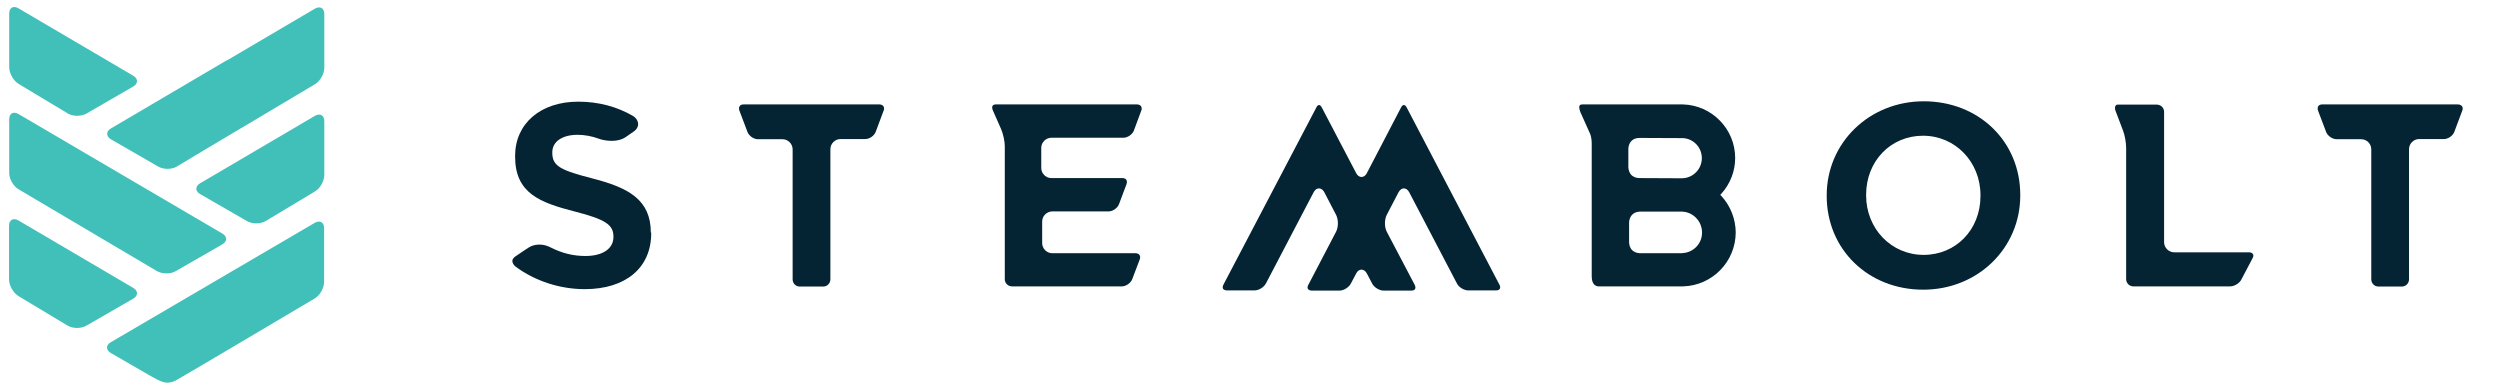 <?xml version="1.0" encoding="utf-8"?>
<!-- Generator: Adobe Illustrator 20.1.0, SVG Export Plug-In . SVG Version: 6.00 Build 0)  -->
<svg version="1.1" id="Layer_1" xmlns="http://www.w3.org/2000/svg" xmlns:xlink="http://www.w3.org/1999/xlink" x="0px" y="0px"
	 viewBox="0 0 1357.5 210.8" style="enable-background:new 0 0 1357.5 210.8;" xml:space="preserve">
<style type="text/css">
	.st0{fill:#41C0BA;}
	.st1{fill:#052433;}
</style>
<path class="st0" d="M72.3,47c2.8-1.6,2.8-4.3,0-5.9L10,4.5C7.2,2.9,5,4.2,5,7.4v29.2c0,3.2,2.3,7.2,5,8.9l26.8,16.1
	c2.8,1.7,7.3,1.7,10.1,0.1L72.3,47z"/>
<path class="st1" d="M763.8,58.3c-0.9-1.7-2.1-1.7-3,0L742.2,94c-0.7,1.4-1.8,2.1-2.9,2.1c-1.1,0-2.2-0.7-2.9-2.1l-18.7-35.7
	c-0.9-1.7-2.1-1.7-2.9,0l-50.5,96.3c-0.4,0.8-0.5,1.6-0.2,2.2c0.4,0.5,1.1,0.9,2,0.9h15.1c2.3,0,5.1-1.7,6.2-3.8l25.9-49.5
	c0.8-1.4,1.7-2.1,2.9-2.1c1.2,0,2.2,0.8,2.9,2.1l6.4,12.3c1.3,2.6,1.3,6.5,0,9.1l-15.1,28.9c-0.5,0.8-0.5,1.6-0.2,2.2
	c0.4,0.5,1.1,0.9,2,0.9h15.1c2.3,0,5.1-1.7,6.2-3.8l2.9-5.5c0.7-1.4,1.8-2.1,2.9-2.1c1.1,0,2.2,0.8,2.9,2.1l2.9,5.5
	c1.1,2.1,3.9,3.8,6.2,3.8h15.1c1,0,1.7-0.3,2-0.9c0.3-0.6,0.2-1.3-0.2-2.2L753,125.8c-1.3-2.5-1.3-6.5,0-9.1l6.4-12.3
	c0.8-1.4,1.8-2.1,2.9-2.1c1.2,0,2.2,0.8,2.9,2.1l25.9,49.5c1,2.1,3.9,3.8,6.2,3.8h15.1c0.9,0,1.7-0.3,2-0.9c0.3-0.6,0.3-1.3-0.2-2.2
	L763.8,58.3z"/>
<path class="st1" d="M353.4,126.3c0-17.7-11.9-24.3-31.3-29.3c-17.5-4.5-22.2-6.7-22.2-14v-0.3c0-5.8,5.4-9.5,13.7-9.5
	c3.8,0,7.7,0.7,11.8,2.2c0.8,0.3,3.5,1.1,6.8,1.1c3.1,0,5.8-0.8,7.9-2.3l4.3-3c1.4-1,2.2-2.5,2.1-4c-0.1-1.7-1.1-3.2-2.7-4.2
	c-8.8-5.1-18.8-7.8-29.8-7.8c-20.5,0-34.3,11.9-34.3,29.5v0.3c0,20,13.5,25,32.6,29.9c16.3,4.2,20.8,7.1,20.8,13.5v0.3
	c0,6.3-5.8,10.3-15.2,10.3c-6.6,0-12.7-1.5-18.8-4.6c-2.1-1.1-4.1-1.6-6.2-1.6c-3.7,0-6,1.7-6.1,1.8c-0.1,0-3.2,2.1-6.9,4.6
	c-1.1,0.8-1.7,1.6-1.7,2.5c0,1.2,0.9,2.4,1.8,3.1c10.6,7.8,24,12.2,37.5,12.2c22.3,0,36.1-11.6,36.1-30.3V126.3z"/>
<path class="st1" d="M479.8,60.1c0.4-0.9,0.3-1.8-0.1-2.4c-0.4-0.6-1.2-1-2.2-1h-73.7c-1,0-1.8,0.3-2.2,1c-0.4,0.6-0.4,1.5-0.1,2.4
	l4.4,11.6c0.8,2.1,3.4,3.9,5.6,3.9h13.4c3,0,5.5,2.5,5.5,5.5v70.6c0,2.2,1.7,3.9,3.9,3.9h12.7c2.2,0,3.9-1.8,3.9-3.9V81
	c0-3,2.5-5.5,5.5-5.5h13.5c2.3,0,4.8-1.8,5.6-3.9L479.8,60.1z"/>
<path class="st1" d="M1337,60.1c0.4-0.9,0.3-1.8-0.1-2.4c-0.5-0.6-1.3-1-2.2-1H1261c-1,0-1.8,0.3-2.2,1c-0.4,0.6-0.4,1.5-0.1,2.4
	l4.4,11.6c0.8,2.1,3.4,3.9,5.7,3.9h13.3c3.1,0,5.5,2.5,5.5,5.5v70.6c0,2.2,1.8,3.9,3.9,3.9h12.7c2.2,0,3.9-1.8,3.9-3.9V81
	c0-3,2.5-5.5,5.5-5.5h13.5c2.3,0,4.8-1.8,5.6-3.9L1337,60.1z"/>
<path class="st1" d="M618.9,140.8c0.3-0.9,0.3-1.8-0.2-2.4c-0.4-0.6-1.2-0.9-2.2-0.9h-45.1c-3,0-5.5-2.5-5.5-5.5v-11.7
	c0-3,2.5-5.5,5.5-5.5H602c2.2,0,4.8-1.8,5.6-3.9l4.1-10.9c0.3-0.9,0.3-1.8-0.1-2.4c-0.4-0.6-1.2-0.9-2.2-0.9h-38.5
	c-3,0-5.5-2.5-5.5-5.5V80.3c0-3,2.5-5.5,5.5-5.5H610c2.3,0,4.9-1.8,5.7-3.9l4-10.8c0.4-0.9,0.3-1.8-0.1-2.4c-0.4-0.6-1.2-1-2.2-1
	h-76.7c-0.6,0-1.2,0.1-1.7,0.7c-0.4,0.6-0.3,1.5,0.1,2.5l4.5,10.2c1.1,2.5,2,6.7,2,9.3v72.2c0,2.2,1.8,3.9,3.9,3.9h59.7
	c2.2,0,4.8-1.8,5.6-3.9L618.9,140.8z"/>
<path class="st1" d="M1097,105.8c0-29-22.5-50.8-52.4-50.8c-29.5,0-52.7,22.4-52.7,51.1v0.3c0,29,22.5,50.9,52.4,50.9
	c29.6,0,52.7-22.5,52.7-51.1V105.8z M1075.4,106.4c0,18.3-13.3,32-30.9,32c-17.5,0-31.2-14.2-31.2-32.3v-0.3
	c0-18.3,13.3-32.1,30.9-32.1c17.5,0,31.2,14.2,31.2,32.3V106.4z"/>
<path class="st1" d="M934.6,106.3l-0.5-0.5l0.5-0.5c4.9-5.4,7.6-12.3,7.6-19.5c0-15.8-12.7-28.7-28.4-29.1l-0.6,0h-54
	c-1.1,0-1.4,0.5-1.5,0.6c-0.6,1.2,0.5,3.9,1,4.8l4.7,10.5c0,0,0.9,1.7,0.9,5.5v72c0,5,2.8,5.4,3.8,5.4h0.1l45.7,0
	c15.8-0.4,28.6-13.4,28.6-29.4C942.4,118.9,939.7,111.8,934.6,106.3z M884.2,80.8c0-0.1,0-2.6,1.7-4.3c1.1-1.1,2.6-1.6,4.4-1.6
	c0.4,0,0.8,0,1,0h0.1l22.6,0.1c5.7,0.4,10.1,5.1,10.1,10.9c0,6-4.9,10.9-10.9,10.9l-21.8-0.1c0,0-0.2,0-1.1,0
	c-1.8,0-3.3-0.6-4.4-1.6c-1.7-1.8-1.7-4.2-1.7-4.3V80.8z M913.9,137.4L913.9,137.4l-0.8,0.1h-22.4c-1.8,0-3.3-0.6-4.4-1.6
	c-1.7-1.7-1.7-4.2-1.7-4.4v-10.9c0.2-2.7,1.8-5.6,5.9-5.7h22.5c6.1,0,11.2,5.1,11.2,11.3C924.3,132.1,919.7,137,913.9,137.4z"/>
<path class="st1" d="M1223.2,140.1c0.5-0.9,0.5-1.6,0.1-2.2c-0.3-0.5-1.1-0.9-2.1-0.9h-40.6c-3,0-5.5-2.5-5.5-5.5V60.7
	c0-2.2-1.8-3.9-4-3.9h-21.1c-0.6,0-1,0.2-1.2,0.6c-0.5,0.6-0.5,1.6-0.1,2.7l4.1,10.8c1,2.5,1.7,6.7,1.7,9.4v71.3
	c0,2.2,1.8,3.9,3.9,3.9h52.6c2.3,0,5.1-1.7,6.1-3.8L1223.2,140.1z"/>
<path class="st0" d="M90.7,207.8c1.7,0,3.5-0.5,5.1-1.4c5.9-3.3,75.2-44.4,75.2-44.4c2.7-1.6,5-5.6,5-8.9v-29.2
	c0-3.2-2.3-4.5-5.1-2.9L60.2,185.8c-2.8,1.6-2.8,4.3,0,5.9l20.1,11.6C83.2,204.9,87.7,207.8,90.7,207.8z"/>
<path class="st0" d="M120.7,132.7c2.8-1.6,2.8-4.3,0-5.9L10,61.9C7.2,60.3,5,61.6,5,64.8V94c0,3.2,2.3,7.2,5.1,8.8l75.1,44.4
	c2.8,1.6,7.4,1.7,10.1,0.1L120.7,132.7z"/>
<path class="st0" d="M72.3,162.2c2.8-1.6,2.8-4.3,0-5.9L10,119.7c-2.8-1.6-5.1-0.3-5.1,2.9v29.2c0,3.2,2.3,7.2,5,8.9l26.8,16.1
	c2.8,1.7,7.3,1.7,10.1,0.1L72.3,162.2z"/>
<path class="st0" d="M176.1,65.8c0-3.2-2.3-4.5-5.1-2.9l-62.3,36.6c-2.8,1.6-2.8,4.3,0,5.9l25.5,14.7c2.8,1.6,7.3,1.6,10.1-0.1
	l26.8-16.1c2.8-1.7,5-5.6,5-8.9V65.8z"/>
<path class="st0" d="M171,4.7l-47.6,28c-0.3,0.1-0.6,0.2-0.9,0.4L60.3,69.7c-0.5,0.3-0.8,0.6-1.2,0.9c-1.2,1.3-1.2,2.8,0,4.1
	c0.3,0.4,0.8,0.8,1.4,1.1l25.5,14.7c2.8,1.6,7.3,1.6,10.1-0.1l10.1-6.1c20-11.9,64.9-38.6,64.9-38.6c2.8-1.7,5-5.6,5-8.9V7.6
	C176.1,4.4,173.8,3.1,171,4.7z"/>
</svg>
